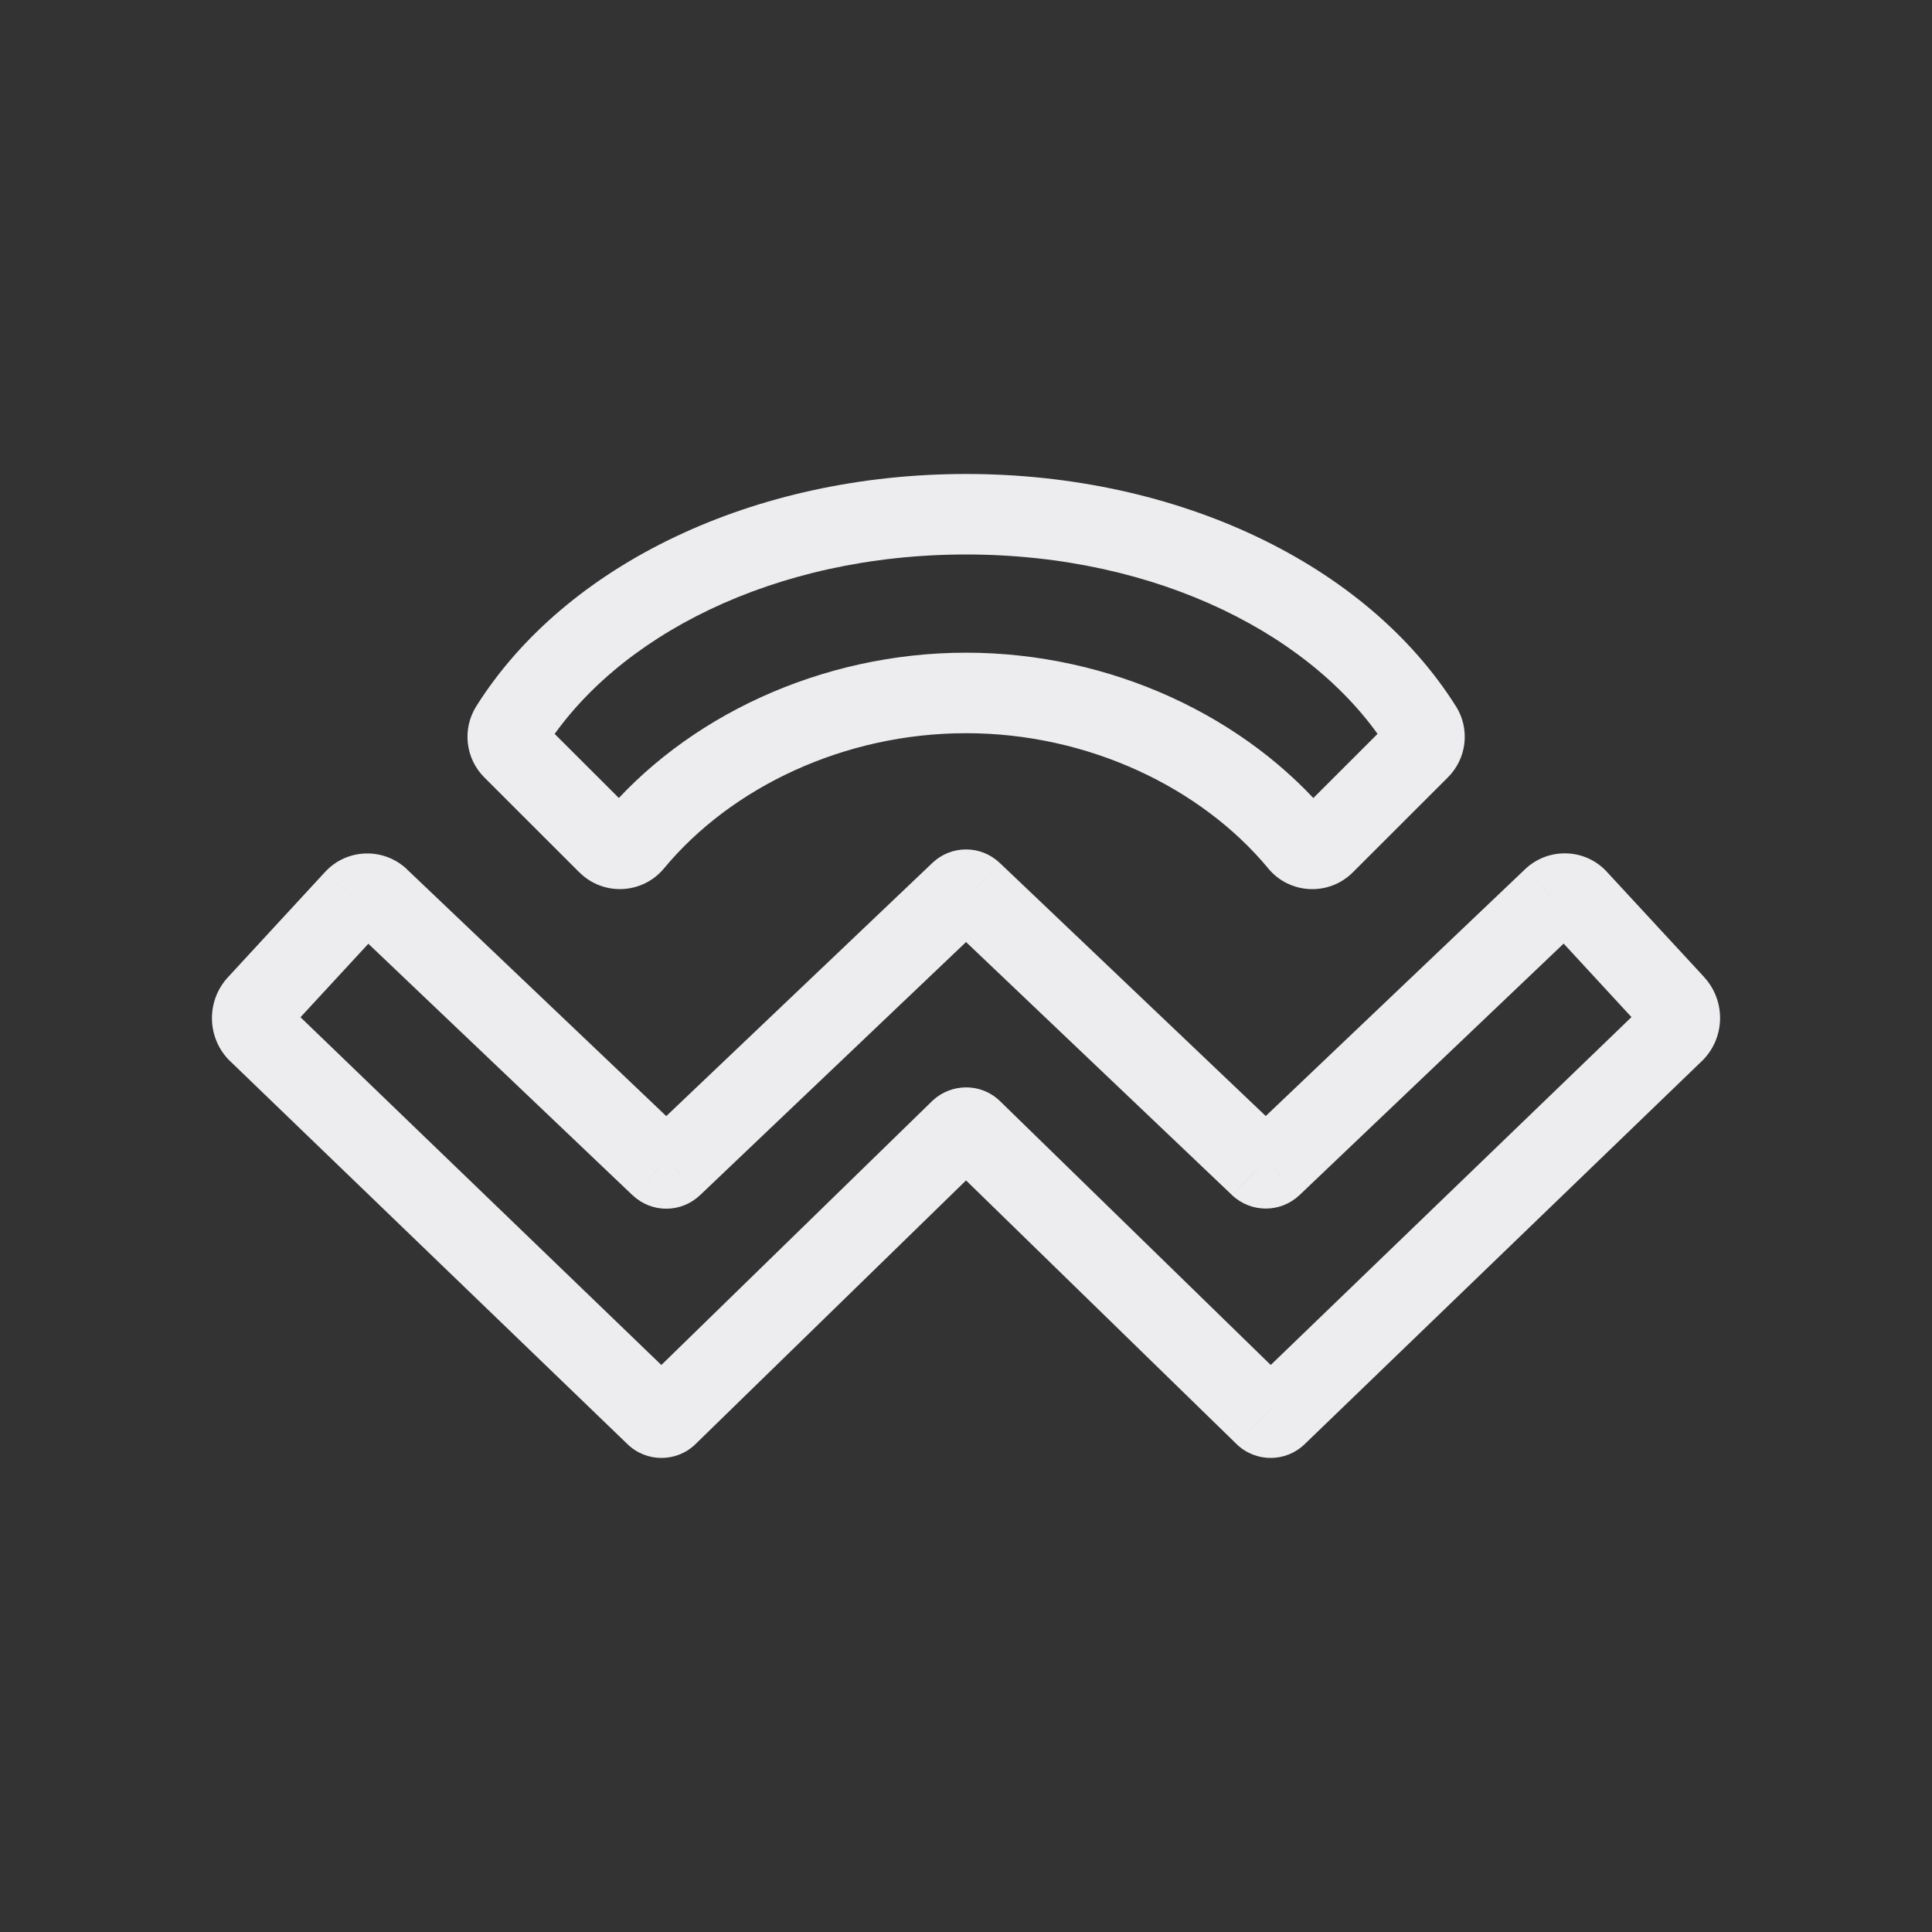 <svg width="24" height="24" viewBox="0 0 24 24" fill="none" xmlns="http://www.w3.org/2000/svg">
<rect x="0" y="0" width="24" height="24" fill="#333333" stroke="none"/>
<path d="M12.075 14.038L12.424 13.68L12.423 13.679L12.075 14.038ZM15.71 17.581L15.361 17.939L15.362 17.94L15.71 17.581ZM15.858 17.581L15.511 17.221L15.511 17.222L15.858 17.581ZM20.791 12.824L20.445 12.464L20.444 12.464L20.791 12.824ZM20.801 12.477L20.434 12.816L20.434 12.816L20.801 12.477ZM19.594 11.169L19.225 11.507L19.227 11.508L19.594 11.169ZM19.29 11.159L18.948 10.795L18.946 10.797L19.29 11.159ZM15.797 14.484L16.139 14.849L16.142 14.847L15.797 14.484ZM15.65 14.484L15.306 14.847L15.308 14.849L15.65 14.484ZM12.074 11.081L12.419 10.719L12.416 10.717L12.074 11.081ZM11.927 11.081L11.585 10.717L11.583 10.719L11.927 11.081ZM8.35 14.486L8.692 14.85L8.695 14.848L8.35 14.486ZM8.203 14.486L7.858 14.848L7.861 14.85L8.203 14.486ZM4.71 11.16L5.054 10.798L5.053 10.796L4.71 11.16ZM4.406 11.17L4.04 10.83L4.039 10.831L4.406 11.17ZM3.199 12.478L3.566 12.817L3.566 12.817L3.199 12.478ZM3.209 12.825L3.556 12.466L3.556 12.465L3.209 12.825ZM8.143 17.581L8.491 17.222L8.49 17.221L8.143 17.581ZM8.291 17.581L8.639 17.94L8.64 17.939L8.291 17.581ZM11.926 14.038L11.583 13.674L11.577 13.68L11.926 14.038ZM7.864 10.468L8.249 10.787L8.249 10.787L7.864 10.468ZM7.551 10.483L7.904 10.129L7.904 10.129L7.551 10.483ZM6.37 9.303L6.016 9.657L6.016 9.657L6.37 9.303ZM6.34 9.04L5.916 8.774L5.916 8.774L6.34 9.04ZM17.663 9.04L18.087 8.774L18.086 8.774L17.663 9.04ZM17.633 9.303L17.986 9.657L17.986 9.657L17.633 9.303ZM16.452 10.483L16.099 10.129L16.099 10.129L16.452 10.483ZM16.138 10.468L16.525 10.151L16.523 10.149L16.138 10.468ZM11.726 14.396L15.361 17.939L16.059 17.223L12.424 13.68L11.726 14.396ZM15.362 17.94C15.598 18.168 15.971 18.168 16.207 17.94L15.511 17.222C15.663 17.074 15.906 17.074 16.059 17.222L15.362 17.94ZM16.206 17.941L21.138 13.184L20.444 12.464L15.511 17.221L16.206 17.941ZM21.138 13.185C21.433 12.9 21.444 12.435 21.168 12.137L20.434 12.816C20.342 12.717 20.345 12.56 20.445 12.464L21.138 13.185ZM21.169 12.137L19.961 10.83L19.227 11.508L20.434 12.816L21.169 12.137ZM19.963 10.832C19.691 10.534 19.233 10.526 18.948 10.795L19.633 11.523C19.521 11.629 19.337 11.629 19.225 11.507L19.963 10.832ZM18.946 10.797L15.452 14.122L16.142 14.847L19.635 11.521L18.946 10.797ZM15.455 14.12C15.606 13.978 15.842 13.978 15.993 14.12L15.308 14.849C15.542 15.068 15.906 15.068 16.139 14.849L15.455 14.12ZM15.995 14.122L12.419 10.719L11.729 11.444L15.306 14.847L15.995 14.122ZM12.416 10.717C12.183 10.497 11.819 10.497 11.585 10.717L12.27 11.446C12.119 11.588 11.883 11.588 11.732 11.446L12.416 10.717ZM11.583 10.719L8.005 14.123L8.695 14.848L12.272 11.444L11.583 10.719ZM8.008 14.121C8.159 13.979 8.394 13.979 8.545 14.121L7.861 14.85C8.095 15.07 8.458 15.07 8.692 14.85L8.008 14.121ZM8.548 14.123L5.054 10.798L4.365 11.523L7.858 14.848L8.548 14.123ZM5.053 10.796C4.765 10.526 4.311 10.538 4.04 10.83L4.772 11.511C4.664 11.628 4.481 11.632 4.367 11.524L5.053 10.796ZM4.039 10.831L2.832 12.139L3.566 12.817L4.773 11.51L4.039 10.831ZM2.832 12.139C2.557 12.436 2.567 12.902 2.862 13.186L3.556 12.465C3.655 12.561 3.658 12.718 3.566 12.817L2.832 12.139ZM2.862 13.185L7.796 17.941L8.49 17.221L3.556 12.466L2.862 13.185ZM7.795 17.94C8.03 18.168 8.404 18.168 8.639 17.94L7.943 17.222C8.095 17.074 8.338 17.074 8.491 17.222L7.795 17.94ZM8.64 17.939L12.275 14.396L11.577 13.68L7.942 17.223L8.64 17.939ZM12.269 14.402C12.122 14.54 11.883 14.547 11.727 14.397L12.423 13.679C12.185 13.448 11.816 13.455 11.583 13.674L12.269 14.402ZM12.001 8.108C10.205 8.108 8.513 8.901 7.479 10.149L8.249 10.787C9.082 9.781 10.485 9.108 12.001 9.108V8.108ZM7.48 10.148C7.587 10.019 7.784 10.009 7.904 10.129L7.197 10.836C7.493 11.133 7.981 11.11 8.249 10.787L7.48 10.148ZM7.904 10.129L6.723 8.95L6.016 9.657L7.197 10.837L7.904 10.129ZM6.723 8.95C6.817 9.044 6.835 9.191 6.763 9.305L5.916 8.774C5.739 9.057 5.782 9.423 6.016 9.657L6.723 8.95ZM6.763 9.306C7.645 7.905 9.613 6.888 12.001 6.888V5.888C9.366 5.888 7.027 7.008 5.916 8.774L6.763 9.306ZM12.001 6.888C14.39 6.888 16.358 7.905 17.24 9.306L18.086 8.774C16.975 7.008 14.637 5.888 12.001 5.888V6.888ZM17.239 9.305C17.168 9.191 17.186 9.044 17.279 8.95L17.986 9.657C18.221 9.423 18.264 9.057 18.087 8.774L17.239 9.305ZM17.279 8.95L16.099 10.129L16.805 10.837L17.986 9.657L17.279 8.95ZM16.099 10.129C16.218 10.01 16.417 10.018 16.525 10.151L15.751 10.784C16.018 11.111 16.508 11.134 16.806 10.836L16.099 10.129ZM16.523 10.149C15.489 8.902 13.798 8.108 12.001 8.108V9.108C13.517 9.108 14.92 9.782 15.754 10.787L16.523 10.149Z" fill="#EDEDEF"/>
</svg>
